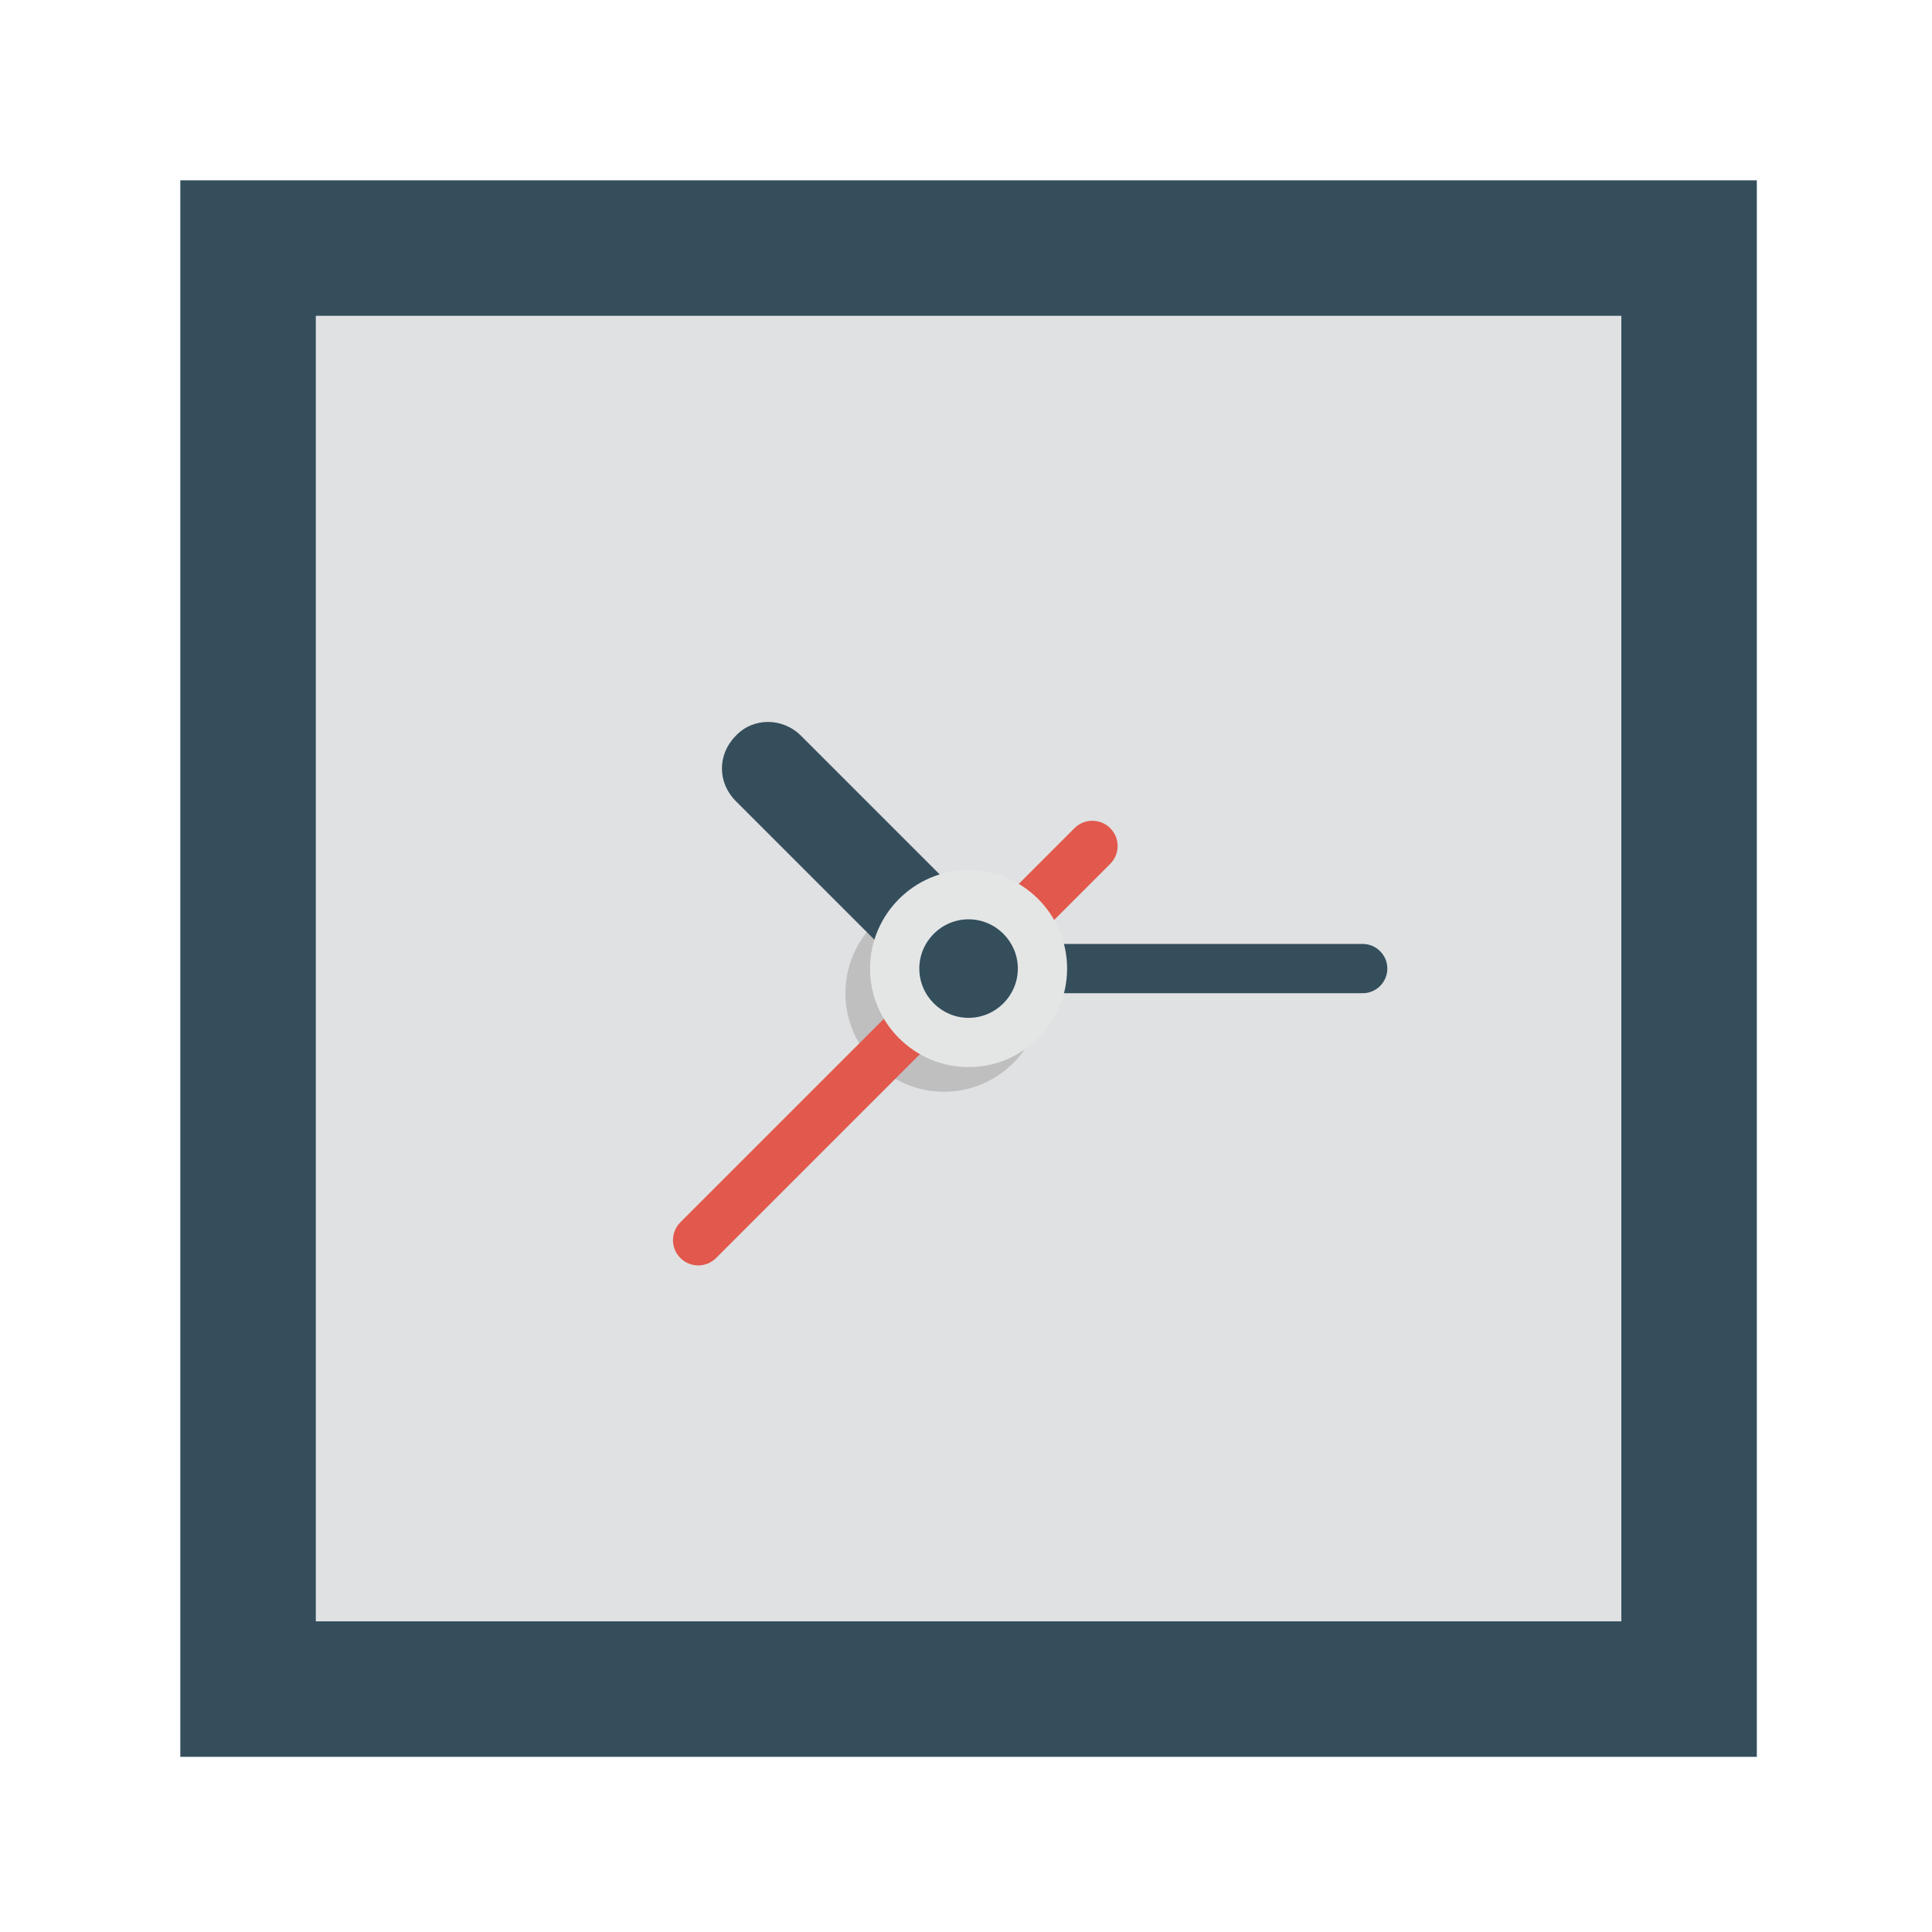 <?xml version="1.0" encoding="utf-8"?>
<!-- Generator: Adobe Illustrator 16.0.0, SVG Export Plug-In . SVG Version: 6.00 Build 0)  -->
<!DOCTYPE svg PUBLIC "-//W3C//DTD SVG 1.1//EN" "http://www.w3.org/Graphics/SVG/1.1/DTD/svg11.dtd">
<svg version="1.1" id="Layer_1" xmlns="http://www.w3.org/2000/svg" xmlns:xlink="http://www.w3.org/1999/xlink" x="0px" y="0px"
	 width="750px" height="750px" viewBox="0 0 750 750" enable-background="new 0 0 750 750" xml:space="preserve">
	<path id="circle_x5F_big_x5F_dark" display="none" fill="#344E5C" d="M376,70.001c168.778,0,306,137.222,306,306c0,168.778-137.223,305.998-306,305.998c-168.777,0-306-136.742-306-305.998C70,207.223,207.222,70.001,376,70.001z"/>
	<path id="square_x5F_dark_1_" fill="#344E5C" d="M70,70.001h612v611.998H70V70.001z"/>
	<path id="square_x5F_light_1_" fill="#DFE1E2" d="M122.594,122.595h506.812v506.812H122.594V122.595z"/>
	<path id="circle_x5F_light" display="none" fill="#DFE1E2" d="M376,122.595c140.091,0,253.405,113.316,253.405,253.405
		S516.089,629.405,376,629.405S122.594,516.089,122.594,376.001S235.91,122.595,376,122.595z"/>
	<path fill="#BFBFC0" d="M366.438,347.313c21.037,0,38.25,17.212,38.25,38.251c0,21.034-17.212,38.25-38.25,38.25
		s-38.25-17.214-38.25-38.25C328.188,364.524,345.399,347.313,366.438,347.313z"/>
	<path id="minutes" fill="#344E5C" d="M376,366.438h153c5.259,0,9.563,4.304,9.563,9.563s-4.304,9.563-9.563,9.563H376
		c-5.259,0-9.563-4.307-9.563-9.563C366.438,370.741,370.74,366.438,376,366.438z"/>
	<path id="hours" fill="#344E5C" d="M310.974,285.636l78.892,78.891c7.172,7.172,7.172,18.168,0,25.341
		c-7.173,7.172-18.169,7.172-25.341,0l-78.892-78.891c-7.172-7.172-7.172-18.168,0-25.341
		C292.327,278.462,303.803,278.462,310.974,285.636z"/>
	<path id="secondes" fill="#E2584C" d="M417.118,321.493l-152.999,153c-3.826,3.825-3.826,10.041,0,13.866
		c3.825,3.823,10.041,3.823,13.866,0l153-153c3.824-3.825,3.824-10.041,0-13.866C427.158,317.668,420.943,317.668,417.118,321.493z"
		/>
	<path id="shadow_x5F_min" fill="#E4E6E6" d="M376,337.751c21.037,0,38.25,17.212,38.25,38.25s-17.212,38.251-38.25,38.251
		c-21.039,0-38.25-17.213-38.25-38.251S354.961,337.751,376,337.751z"/>
	<path id="circle_x5F_min_x5F_dark" fill="#344E5C" d="M376,356.876c10.52,0,19.125,8.606,19.125,19.125
		c0,10.521-8.605,19.126-19.125,19.126c-10.519,0-19.125-8.605-19.125-19.126C356.875,365.482,365.481,356.876,376,356.876z"/>
	<path id="shadow" display="none" fill="#D0D2D3" d="M376,122.595c-75.066,0-142.002,32.513-188.38,84.15
		c44.944-40.162,104.23-65.025,169.256-65.025c140.091,0,253.405,113.316,253.405,253.405c0,65.025-24.384,124.313-65.024,169.257
		c51.638-46.378,84.149-113.314,84.149-188.381C629.405,235.91,516.089,122.595,376,122.595z"/>
</svg>
